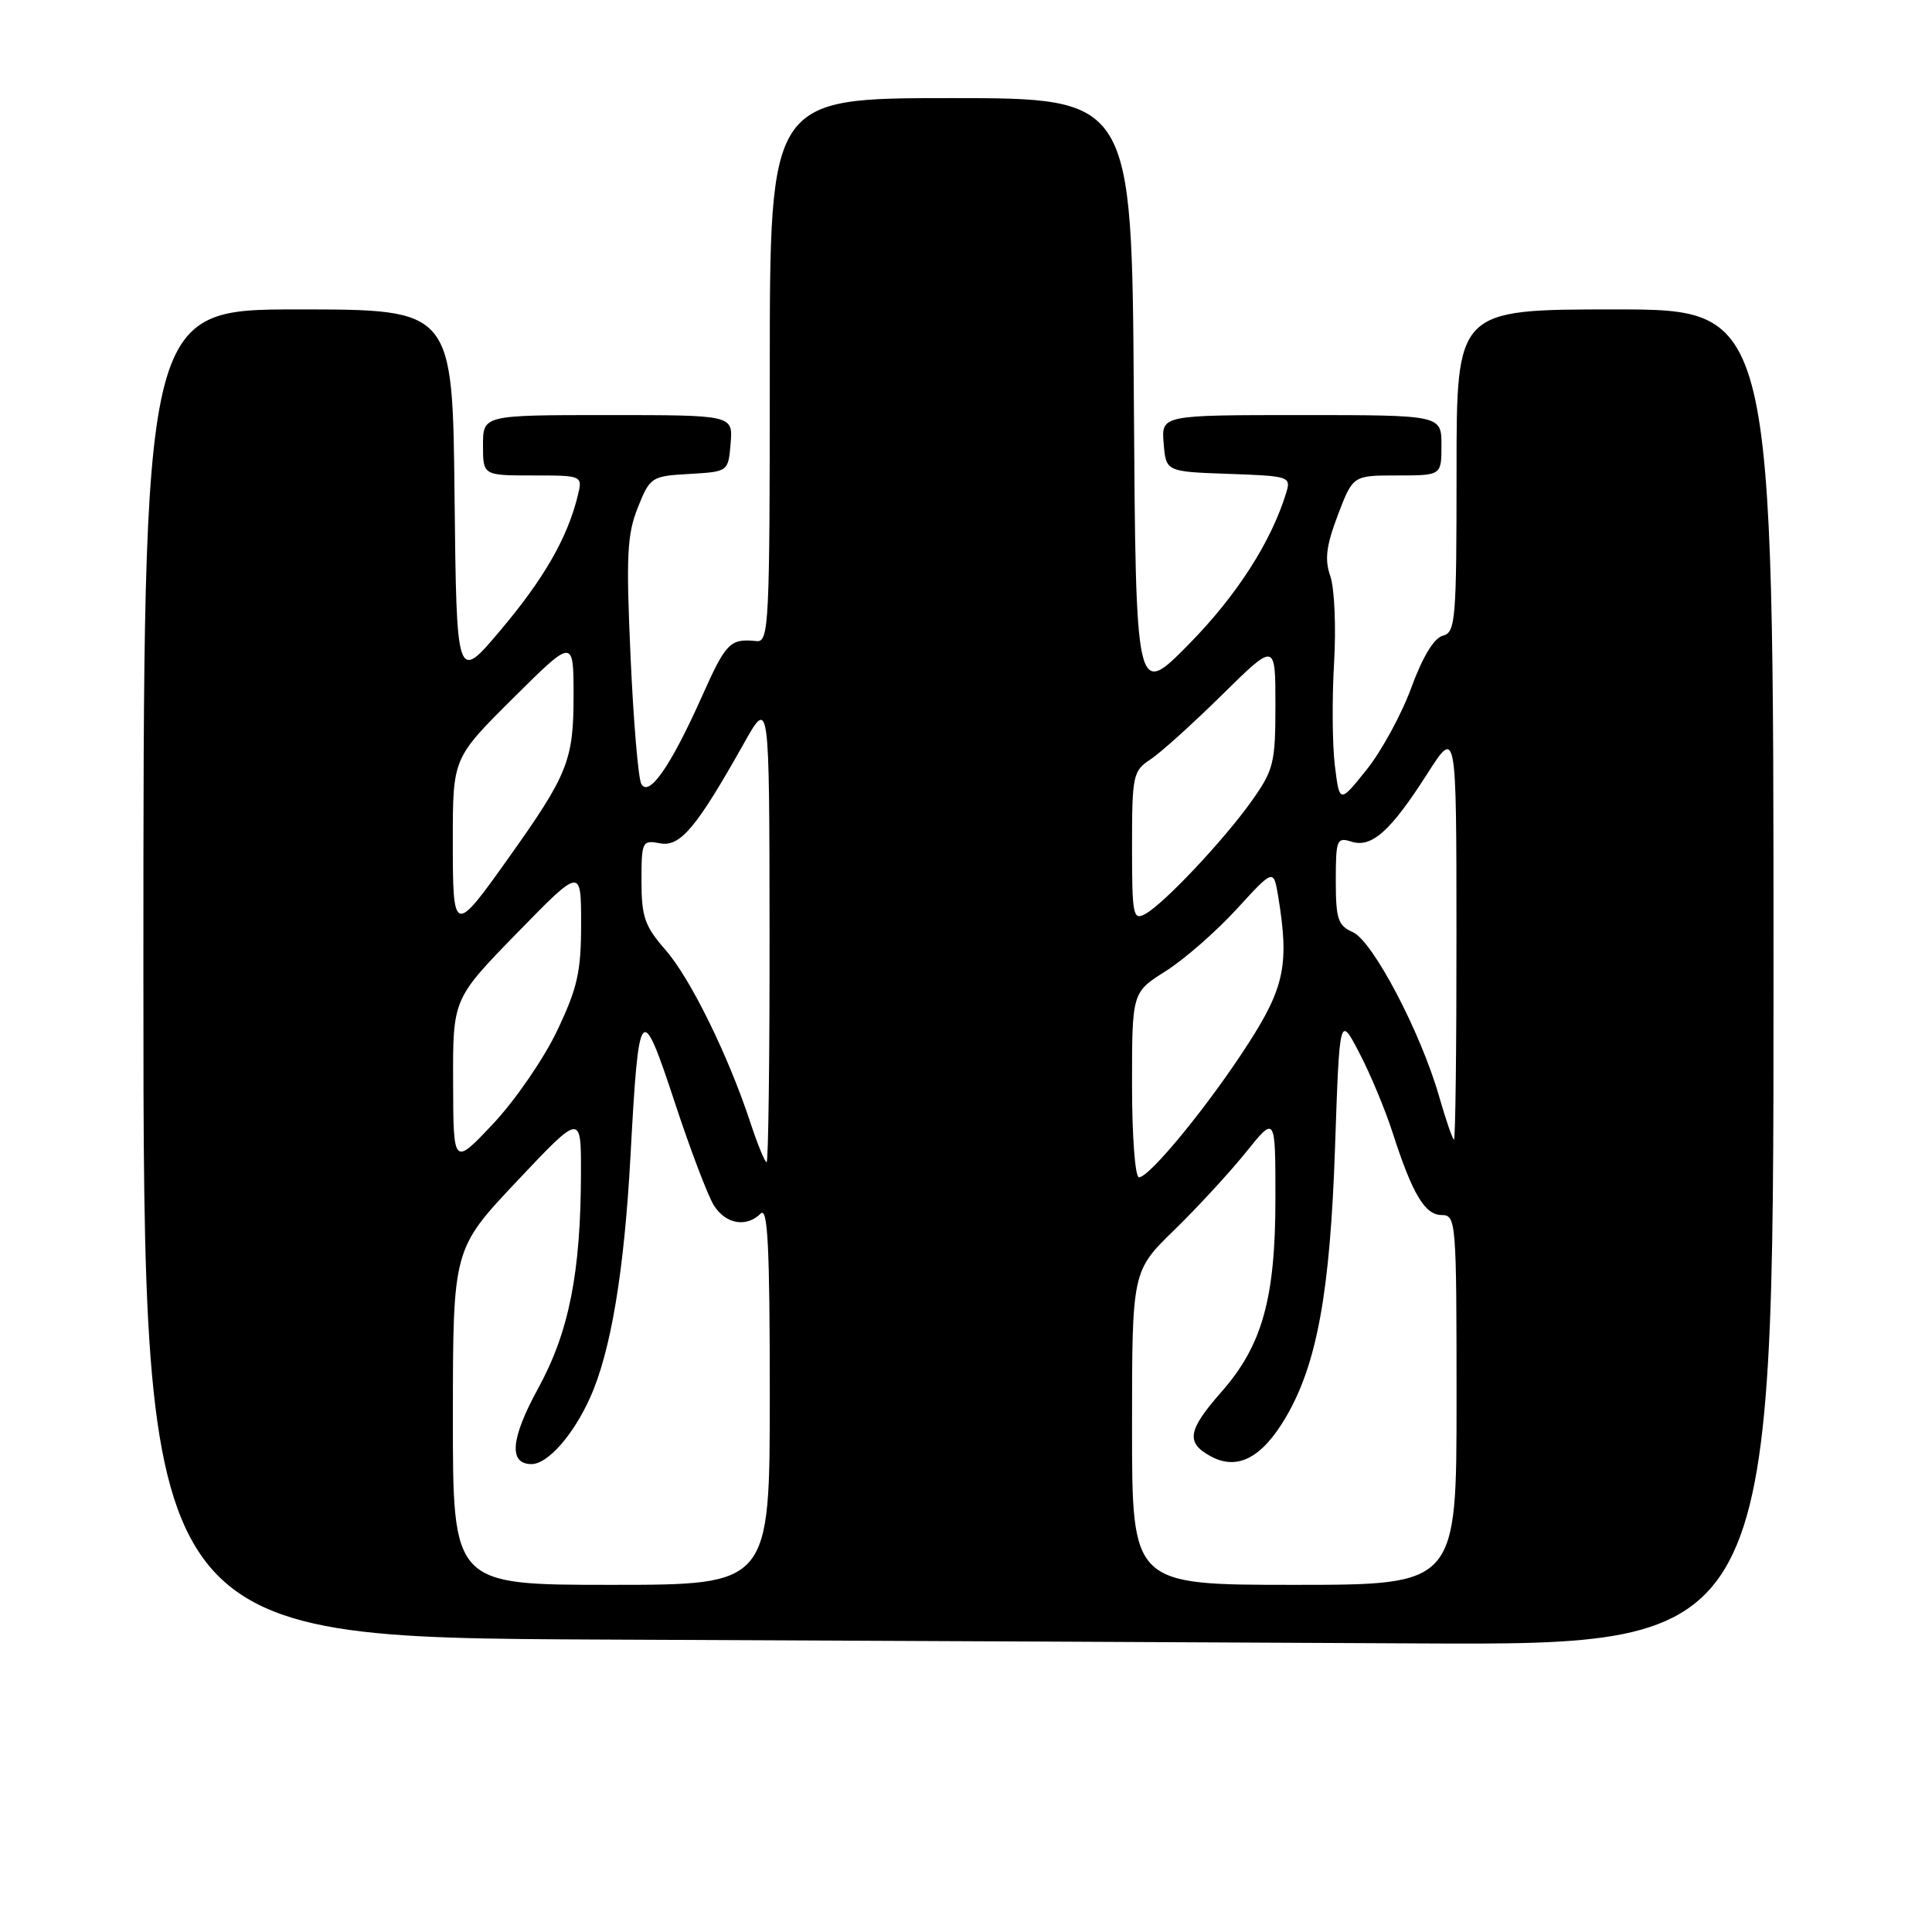<?xml version="1.0" encoding="UTF-8" standalone="no"?>
<!DOCTYPE svg PUBLIC "-//W3C//DTD SVG 1.1//EN" "http://www.w3.org/Graphics/SVG/1.1/DTD/svg11.dtd" >
<svg xmlns="http://www.w3.org/2000/svg" xmlns:xlink="http://www.w3.org/1999/xlink" version="1.1" viewBox="0 0 256 256">
 <g >
 <path fill="currentColor"
d=" M 235.00 129.50 C 235.00 41.00 235.00 41.00 214.00 41.00 C 193.00 41.00 193.00 41.00 193.00 62.38 C 193.00 82.25 192.87 83.80 191.17 84.24 C 190.01 84.55 188.50 87.04 187.01 91.11 C 185.73 94.62 183.06 99.52 181.09 101.98 C 177.50 106.46 177.50 106.46 176.88 101.48 C 176.54 98.74 176.49 92.62 176.77 87.87 C 177.05 83.13 176.83 77.95 176.28 76.37 C 175.50 74.13 175.72 72.35 177.27 68.25 C 179.27 63.00 179.27 63.00 185.13 63.00 C 191.00 63.00 191.00 63.00 191.00 59.00 C 191.00 55.00 191.00 55.00 172.44 55.00 C 153.88 55.00 153.88 55.00 154.19 58.75 C 154.50 62.50 154.50 62.50 162.80 62.79 C 170.85 63.07 171.09 63.15 170.43 65.29 C 168.45 71.79 163.85 78.94 157.54 85.35 C 150.50 92.50 150.50 92.50 150.24 52.75 C 149.98 13.00 149.98 13.00 125.99 13.00 C 102.00 13.00 102.00 13.00 102.00 49.06 C 102.00 82.81 101.89 85.11 100.25 84.95 C 96.74 84.59 96.21 85.12 93.03 92.24 C 88.88 101.53 85.97 105.72 84.97 103.86 C 84.57 103.11 83.93 95.51 83.55 86.96 C 82.95 73.68 83.09 70.82 84.51 67.26 C 86.14 63.20 86.31 63.09 91.34 62.80 C 96.50 62.50 96.50 62.50 96.81 58.75 C 97.12 55.00 97.12 55.00 80.56 55.00 C 64.00 55.00 64.00 55.00 64.00 59.00 C 64.00 63.00 64.00 63.00 70.61 63.00 C 77.22 63.00 77.22 63.00 76.54 65.75 C 75.16 71.31 72.08 76.67 66.36 83.46 C 60.50 90.42 60.50 90.42 60.23 65.71 C 59.97 41.00 59.97 41.00 39.48 41.00 C 19.00 41.00 19.00 41.00 19.00 128.99 C 19.00 216.98 19.00 216.98 79.75 217.25 C 113.16 217.40 161.76 217.62 187.75 217.76 C 235.00 218.00 235.00 218.00 235.00 129.50 Z  M 60.01 187.75 C 60.02 165.50 60.02 165.50 68.51 156.50 C 77.00 147.50 77.00 147.50 76.98 155.50 C 76.95 168.67 75.39 176.51 71.31 183.96 C 67.66 190.63 67.37 194.00 70.43 194.00 C 72.56 194.00 75.94 190.19 78.17 185.24 C 80.94 179.12 82.72 168.46 83.55 153.05 C 84.64 132.89 84.94 132.53 89.40 146.04 C 91.47 152.34 93.82 158.51 94.61 159.75 C 96.18 162.21 98.92 162.68 100.80 160.80 C 101.73 159.87 102.00 165.20 102.00 184.80 C 102.00 210.00 102.00 210.00 81.00 210.00 C 60.00 210.00 60.00 210.00 60.01 187.75 Z  M 150.00 189.22 C 150.00 168.43 150.00 168.43 155.61 162.97 C 158.70 159.96 162.97 155.32 165.11 152.66 C 169.00 147.82 169.00 147.82 169.00 158.80 C 169.00 172.06 167.26 178.29 161.83 184.45 C 157.35 189.55 157.09 191.18 160.49 193.00 C 163.99 194.87 167.23 193.16 170.39 187.78 C 174.51 180.74 176.25 171.23 176.90 152.00 C 177.50 134.50 177.50 134.50 180.11 139.50 C 181.55 142.25 183.52 146.97 184.50 150.00 C 187.14 158.20 188.80 161.00 191.03 161.00 C 192.94 161.00 193.00 161.77 193.00 185.50 C 193.00 210.00 193.00 210.00 171.50 210.00 C 150.00 210.00 150.00 210.00 150.00 189.22 Z  M 150.00 143.75 C 150.00 131.50 150.00 131.50 154.46 128.68 C 156.92 127.13 161.13 123.44 163.84 120.49 C 168.76 115.11 168.76 115.11 169.37 118.80 C 170.84 127.72 170.21 130.83 165.38 138.32 C 160.20 146.38 152.33 156.00 150.92 156.00 C 150.41 156.00 150.00 150.57 150.00 143.75 Z  M 60.04 143.43 C 60.00 132.36 60.00 132.36 68.50 123.64 C 77.00 114.93 77.00 114.93 77.00 122.42 C 77.00 128.79 76.52 130.92 73.79 136.64 C 72.02 140.34 68.21 145.87 65.32 148.93 C 60.07 154.50 60.07 154.50 60.04 143.43 Z  M 99.43 148.75 C 96.48 139.80 91.45 129.58 88.15 125.83 C 85.44 122.73 85.00 121.48 85.00 116.76 C 85.00 111.49 85.09 111.30 87.44 111.74 C 90.13 112.26 92.27 109.71 98.57 98.50 C 101.94 92.50 101.94 92.50 101.97 123.25 C 101.99 140.16 101.81 154.00 101.58 154.00 C 101.35 154.00 100.38 151.64 99.43 148.75 Z  M 190.68 145.25 C 188.25 136.77 181.89 124.67 179.25 123.51 C 177.29 122.65 177.00 121.78 177.00 116.70 C 177.00 111.25 177.14 110.91 179.07 111.52 C 181.76 112.38 184.26 110.14 189.14 102.50 C 192.98 96.50 192.98 96.50 192.99 123.75 C 193.00 138.74 192.85 151.00 192.66 151.00 C 192.48 151.00 191.59 148.41 190.68 145.25 Z  M 60.00 111.35 C 60.00 100.45 60.00 100.45 68.00 92.50 C 76.00 84.55 76.00 84.55 76.00 92.24 C 76.00 100.73 75.23 102.65 67.48 113.55 C 60.10 123.94 60.00 123.90 60.00 111.35 Z  M 150.00 112.15 C 150.00 102.76 150.13 102.15 152.42 100.64 C 153.76 99.77 158.03 95.91 161.92 92.08 C 169.00 85.10 169.00 85.10 169.00 93.40 C 169.00 101.09 168.77 102.02 165.88 106.10 C 162.20 111.29 154.24 119.74 151.75 121.11 C 150.14 122.00 150.00 121.30 150.00 112.15 Z "/>
</g>
</svg>